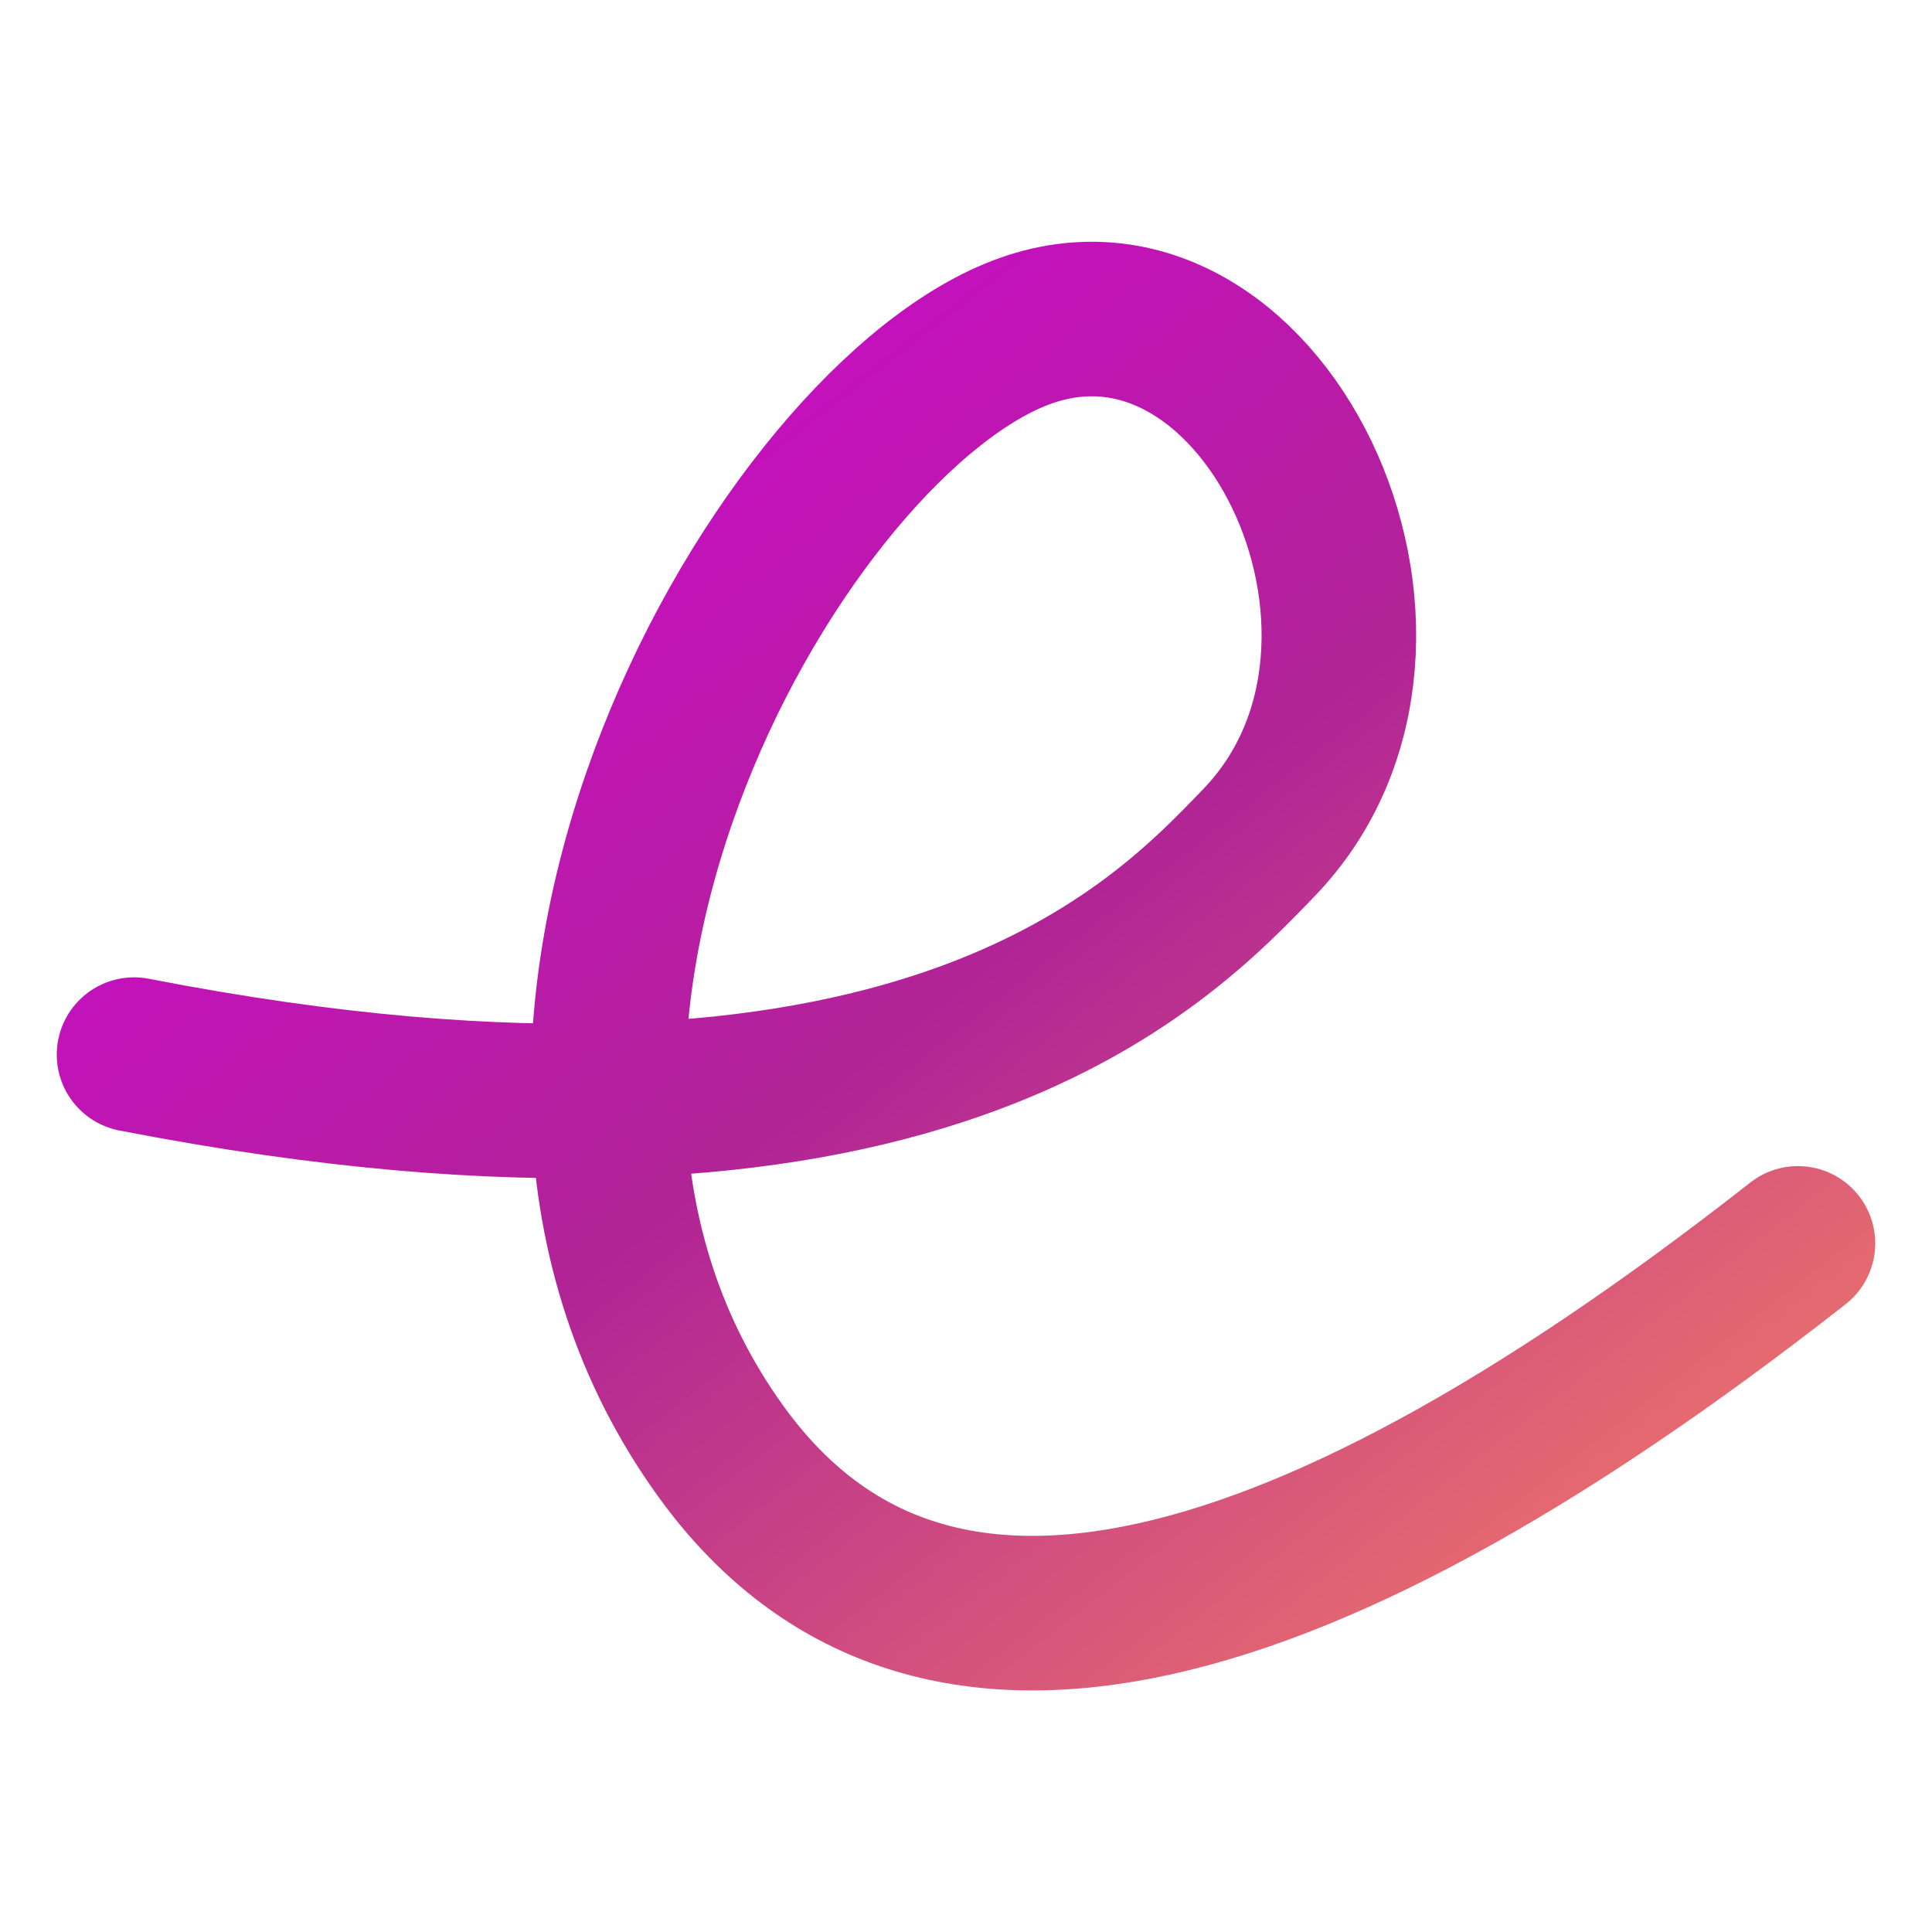 <svg width="100" height="100" viewBox="0 0 100 100" fill="none" xmlns="http://www.w3.org/2000/svg">
<path d="M6.938 54.587C47.444 62.468 60.105 48.864 65.167 43.611C75.292 33.105 65.167 12.085 52.507 17.344C39.856 22.587 22.125 54.118 37.321 75.133C47.444 89.142 66.029 85.554 93.062 64.357" stroke="url(#paint0_linear_106_2653)" stroke-width="8" stroke-linecap="round" stroke-linejoin="round"/>
<defs>
<linearGradient id="paint0_linear_106_2653" x1="6.698" y1="16.327" x2="71.978" y2="100.263" gradientUnits="userSpaceOnUse">
<stop stop-color="#D300DC"/>
<stop offset="0.505" stop-color="#B12496"/>
<stop offset="1" stop-color="#F47D65"/>
</linearGradient>
</defs>
</svg>
